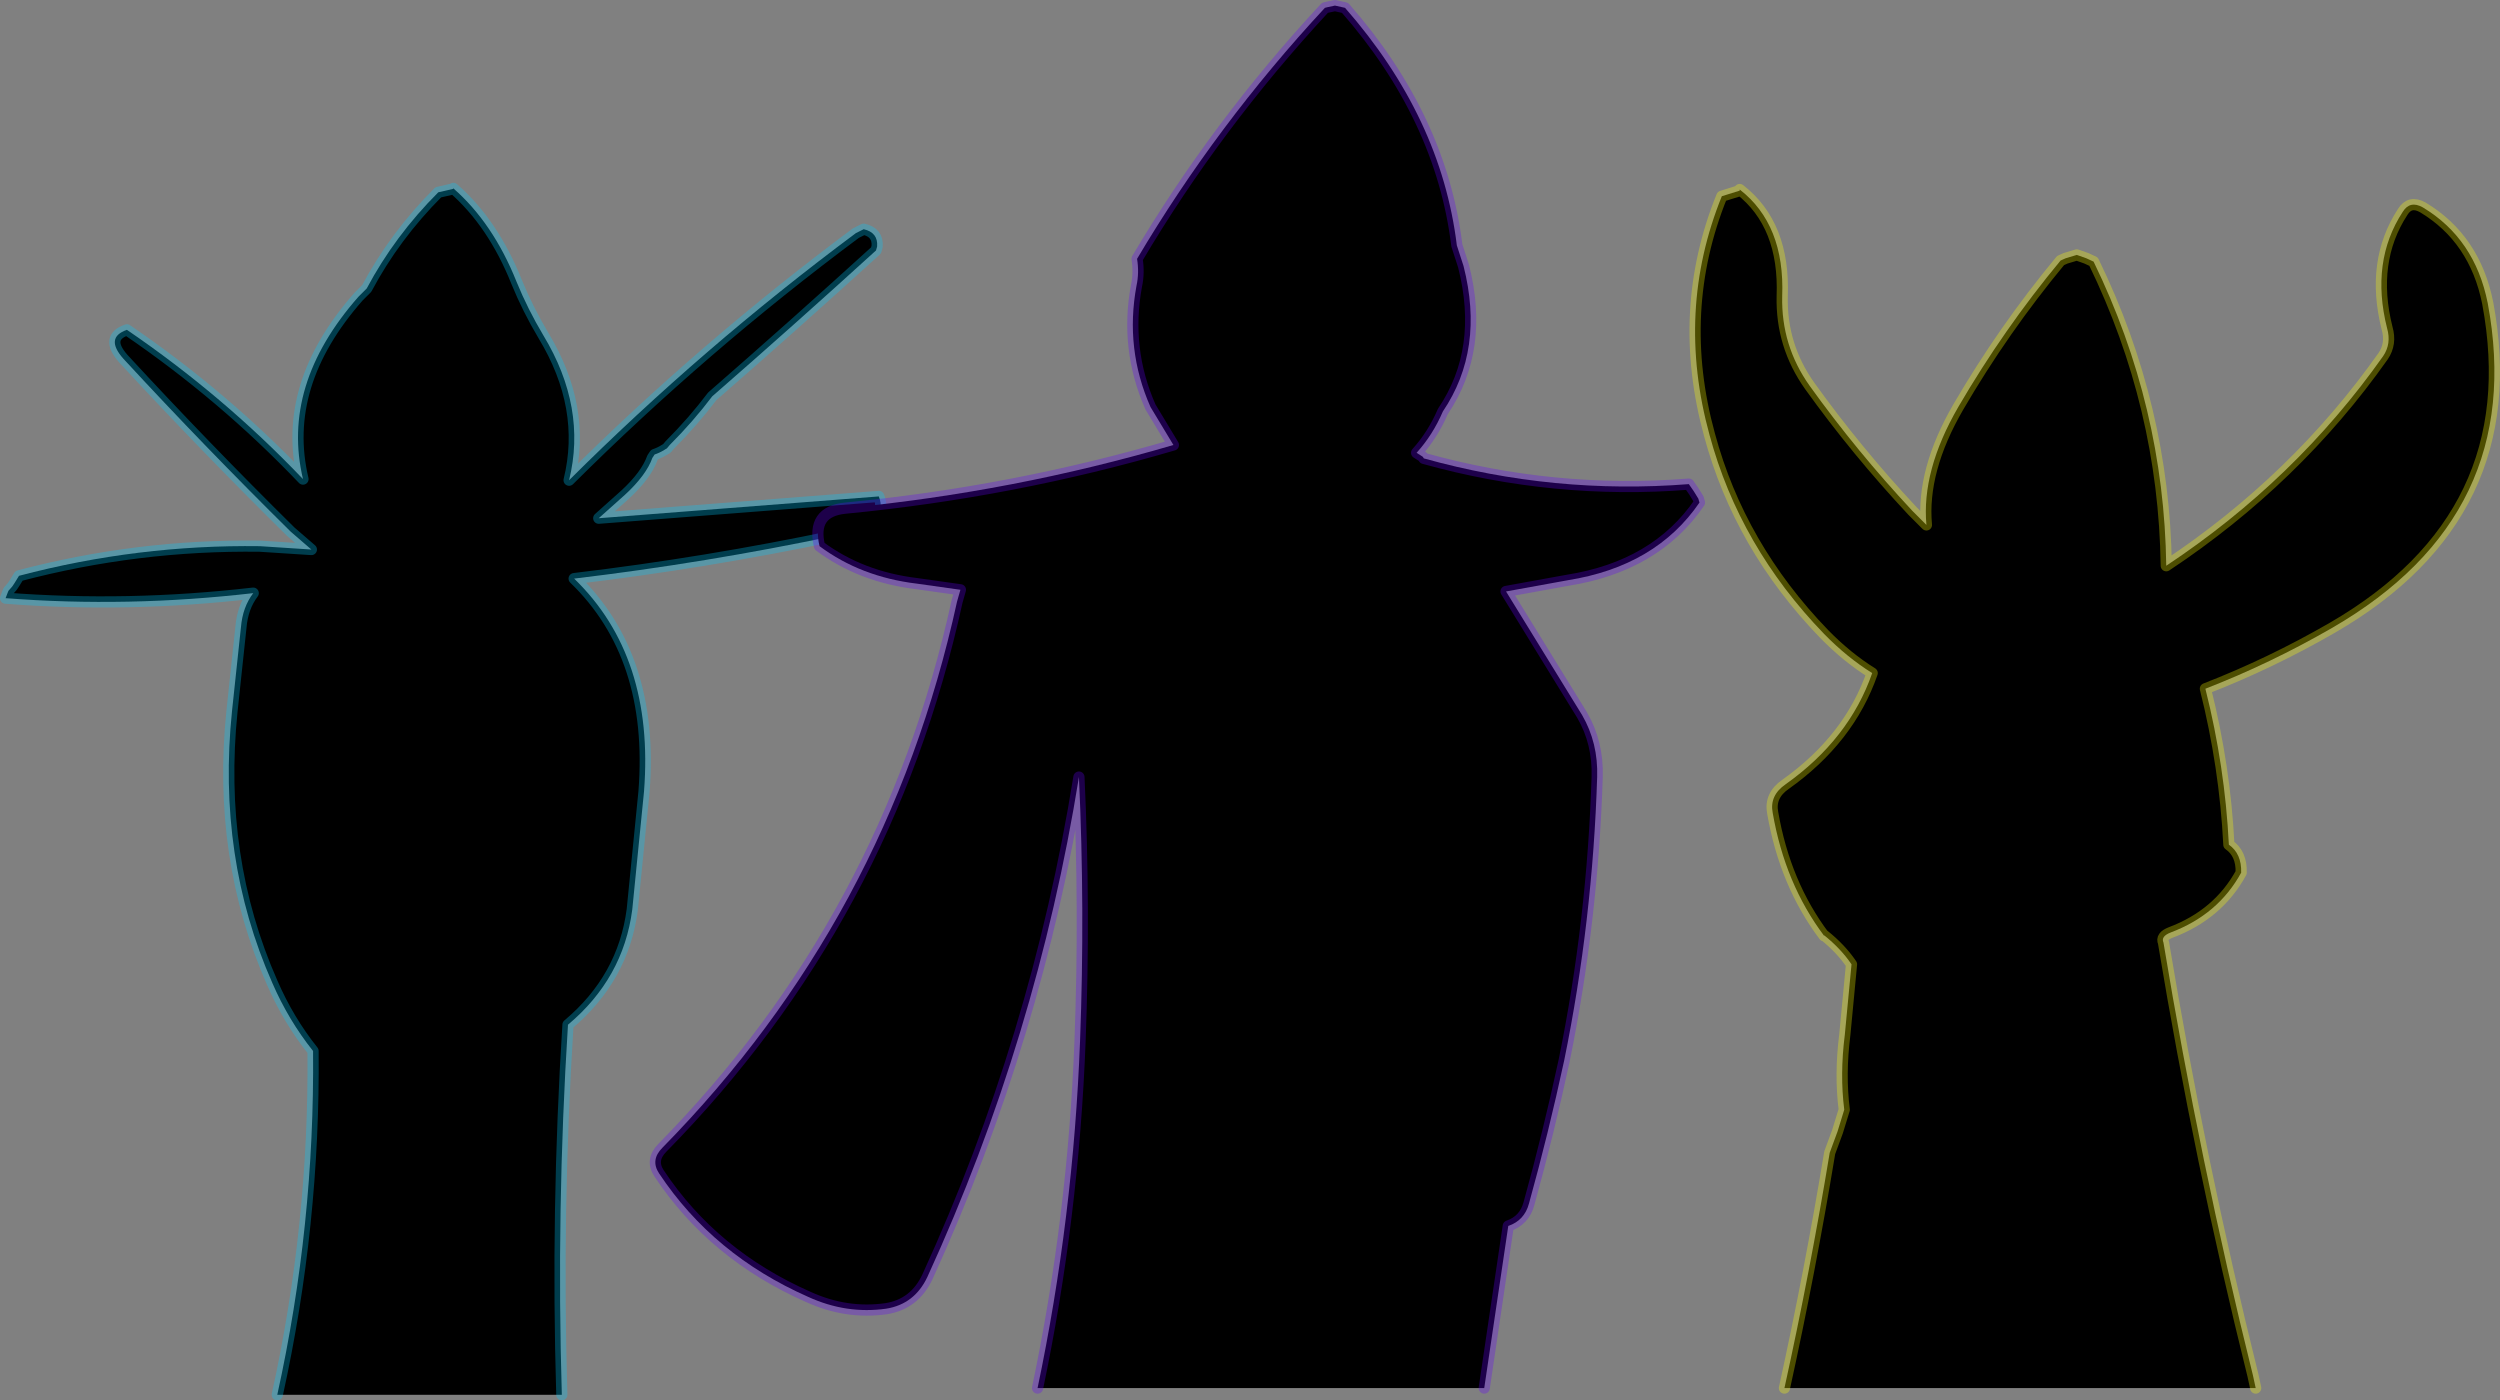 <?xml version="1.0" encoding="UTF-8" standalone="no"?>
<svg xmlns:xlink="http://www.w3.org/1999/xlink" height="125.25px" width="223.6px" xmlns="http://www.w3.org/2000/svg">
  <rect width="100%" height="100%" fill="#808080" stroke="none"/>
  <g transform="matrix(1.0, 0.0, 0.0, 1.0, 147.7, 72.55)">
    <path d="M-122.9 52.2 Q-119.55 37.0 -119.7 21.45 -121.9 18.7 -123.35 15.35 -128.3 4.15 -126.95 -8.95 L-126.15 -16.45 Q-126.0 -18.25 -125.05 -19.5 -136.3 -18.2 -147.2 -19.05 L-146.95 -19.7 -146.6 -20.1 -146.4 -20.4 -146.0 -21.05 Q-135.4 -23.85 -124.45 -23.7 L-119.85 -23.4 -121.7 -25.0 Q-129.4 -32.6 -136.65 -40.45 -138.35 -42.35 -136.35 -43.05 -127.7 -37.15 -120.6 -29.7 -122.6 -38.1 -115.65 -46.0 L-114.9 -46.75 Q-112.4 -51.45 -108.5 -55.35 L-107.2 -55.65 -107.15 -55.7 Q-103.6 -52.6 -101.5 -47.35 -100.5 -44.9 -99.1 -42.55 -95.2 -36.1 -96.8 -29.6 -84.85 -41.5 -71.15 -51.7 L-70.45 -52.05 Q-69.15 -51.75 -69.25 -50.5 L-69.35 -50.15 Q-76.6 -43.55 -84.0 -37.1 -85.7 -34.85 -87.8 -32.75 L-88.05 -32.45 -88.3 -32.3 Q-88.7 -32.05 -89.15 -31.9 L-89.35 -31.6 Q-89.9 -30.05 -91.8 -28.3 L-94.15 -26.2 -69.1 -28.15 Q-68.1 -25.75 -72.95 -24.65 -84.6 -22.2 -96.35 -20.8 -89.15 -13.85 -90.1 -1.75 L-91.15 8.8 Q-91.95 14.95 -96.9 19.1 -97.95 35.7 -97.45 52.2 L-122.9 52.2" fill="#000000" fill-rule="evenodd" stroke="none"/>
    <path d="M-122.9 52.2 Q-119.55 37.0 -119.7 21.45 -121.9 18.7 -123.35 15.35 -128.3 4.15 -126.95 -8.95 L-126.15 -16.45 Q-126.0 -18.25 -125.05 -19.5 -136.3 -18.2 -147.2 -19.05 L-146.95 -19.7 -146.6 -20.1 -146.4 -20.4 -146.0 -21.05 Q-135.4 -23.85 -124.45 -23.7 L-119.85 -23.4 -121.7 -25.0 Q-129.4 -32.6 -136.65 -40.45 -138.35 -42.35 -136.35 -43.05 -127.7 -37.15 -120.6 -29.7 -122.6 -38.1 -115.65 -46.0 L-114.9 -46.75 Q-112.4 -51.45 -108.5 -55.35 L-107.2 -55.65 -107.15 -55.7 Q-103.6 -52.6 -101.5 -47.35 -100.5 -44.9 -99.1 -42.55 -95.2 -36.1 -96.8 -29.6 -84.85 -41.5 -71.15 -51.7 L-70.45 -52.05 Q-69.15 -51.75 -69.25 -50.5 L-69.35 -50.15 Q-76.6 -43.55 -84.0 -37.1 -85.7 -34.85 -87.8 -32.75 L-88.05 -32.45 -88.3 -32.3 Q-88.7 -32.05 -89.15 -31.9 L-89.35 -31.6 Q-89.9 -30.05 -91.8 -28.3 L-94.15 -26.2 -69.1 -28.15 Q-68.1 -25.75 -72.95 -24.65 -84.6 -22.2 -96.35 -20.8 -89.15 -13.85 -90.1 -1.75 L-91.15 8.8 Q-91.95 14.95 -96.9 19.1 -97.95 35.7 -97.45 52.2" fill="none" stroke="#00ccff" stroke-linecap="round" stroke-linejoin="round" stroke-opacity="0.302" stroke-width="1.0"/>
    <path d="M-54.9 51.6 Q-51.7 36.35 -51.1 20.55 -50.65 8.75 -51.2 -3.05 -54.95 20.25 -64.75 41.65 -65.9 44.1 -68.45 44.5 -72.0 45.0 -75.4 43.45 -83.9 39.7 -88.75 32.4 -89.55 31.2 -88.45 30.1 -68.3 9.6 -62.1 -18.75 L-61.8 -19.8 -65.7 -20.35 Q-70.7 -20.95 -74.4 -23.7 -75.15 -26.8 -72.1 -27.1 -57.05 -28.55 -42.75 -32.75 L-44.8 -36.15 Q-47.1 -41.35 -46.05 -47.0 -45.8 -48.15 -46.0 -49.4 -38.9 -61.4 -29.2 -71.85 L-29.0 -71.9 -28.3 -72.05 -27.4 -71.85 Q-18.8 -62.05 -17.4 -50.6 L-16.8 -48.75 Q-14.9 -41.3 -18.65 -35.75 -19.55 -33.65 -21.0 -32.05 L-20.45 -31.7 -20.35 -31.55 Q-8.7 -28.3 3.35 -29.25 L3.8 -28.6 4.2 -27.95 4.3 -27.6 Q0.4 -21.9 -7.5 -20.65 L-13.0 -19.65 -6.2 -8.6 Q-4.75 -6.1 -4.85 -3.05 -5.25 9.8 -7.8 22.3 -9.2 28.8 -10.95 35.1 -11.35 36.6 -12.8 37.1 L-14.95 51.6 -54.9 51.6" fill="#000000" fill-rule="evenodd" stroke="none"/>
    <path d="M-54.9 51.6 Q-51.7 36.35 -51.1 20.55 -50.65 8.75 -51.2 -3.05 -54.95 20.25 -64.75 41.65 -65.9 44.1 -68.45 44.5 -72.0 45.0 -75.4 43.45 -83.9 39.7 -88.75 32.4 -89.55 31.2 -88.45 30.1 -68.3 9.6 -62.1 -18.75 L-61.8 -19.8 -65.7 -20.35 Q-70.7 -20.95 -74.4 -23.7 -75.15 -26.8 -72.1 -27.1 -57.05 -28.55 -42.75 -32.75 L-44.8 -36.15 Q-47.1 -41.35 -46.05 -47.0 -45.8 -48.15 -46.0 -49.4 -38.9 -61.4 -29.2 -71.85 L-29.0 -71.9 -28.3 -72.05 -27.4 -71.85 Q-18.8 -62.05 -17.4 -50.6 L-16.8 -48.75 Q-14.9 -41.3 -18.65 -35.75 -19.55 -33.65 -21.0 -32.05 L-20.45 -31.7 -20.35 -31.55 Q-8.7 -28.3 3.35 -29.25 L3.8 -28.6 4.2 -27.95 4.3 -27.6 Q0.4 -21.9 -7.5 -20.65 L-13.0 -19.65 -6.2 -8.6 Q-4.75 -6.1 -4.85 -3.05 -5.25 9.8 -7.8 22.3 -9.2 28.8 -10.95 35.1 -11.35 36.6 -12.8 37.1 L-14.95 51.6" fill="none" stroke="#6600ff" stroke-linecap="round" stroke-linejoin="round" stroke-opacity="0.29" stroke-width="1.0"/>
    <path d="M11.9 51.6 Q14.2 41.15 15.95 30.55 L16.65 28.65 17.25 26.7 Q16.85 23.55 17.3 20.0 L17.9 13.7 Q16.95 12.3 15.45 11.1 L15.45 11.15 Q11.95 6.5 10.85 0.15 10.55 -1.4 12.0 -2.4 17.7 -6.45 19.75 -12.35 17.5 -13.75 15.45 -15.85 7.9 -23.65 5.2 -33.65 2.15 -44.75 6.3 -55.0 L7.9 -55.5 7.9 -55.6 Q11.95 -52.45 11.7 -46.05 11.6 -41.65 14.15 -38.05 18.35 -32.2 23.35 -26.85 L24.6 -25.6 Q24.15 -30.45 27.45 -36.15 31.5 -43.1 36.6 -49.25 L37.05 -49.45 38.05 -49.75 38.9 -49.45 39.55 -49.15 Q45.85 -36.2 46.05 -21.95 57.65 -29.65 65.45 -40.7 66.2 -41.8 65.8 -43.2 64.3 -49.15 67.2 -53.6 67.85 -54.65 69.0 -54.0 73.65 -51.2 74.8 -45.45 78.35 -26.5 60.9 -16.4 55.35 -13.2 49.55 -10.95 51.3 -4.0 51.65 3.0 52.8 3.8 52.75 5.5 50.7 9.25 46.45 10.85 45.55 11.2 45.8 11.75 49.05 31.35 53.8 50.45 L54.05 51.6 11.9 51.6" fill="#000000" fill-rule="evenodd" stroke="none"/>
    <path d="M11.9 51.6 Q14.2 41.15 15.95 30.55 L16.65 28.65 17.25 26.7 Q16.85 23.55 17.3 20.0 L17.9 13.7 Q16.95 12.3 15.45 11.1 L15.45 11.15 Q11.95 6.5 10.85 0.15 10.55 -1.4 12.0 -2.4 17.7 -6.45 19.75 -12.35 17.5 -13.75 15.45 -15.85 7.9 -23.65 5.2 -33.65 2.15 -44.75 6.3 -55.0 L7.9 -55.5 7.9 -55.6 Q11.95 -52.45 11.7 -46.05 11.6 -41.65 14.15 -38.05 18.35 -32.2 23.35 -26.85 L24.6 -25.6 Q24.15 -30.45 27.45 -36.15 31.5 -43.1 36.6 -49.25 L37.05 -49.45 38.05 -49.75 38.9 -49.45 39.55 -49.15 Q45.85 -36.2 46.05 -21.95 57.65 -29.65 65.45 -40.7 66.2 -41.8 65.8 -43.2 64.3 -49.15 67.2 -53.6 67.85 -54.65 69.0 -54.0 73.65 -51.2 74.8 -45.45 78.35 -26.5 60.9 -16.4 55.35 -13.2 49.55 -10.95 51.3 -4.0 51.65 3.0 52.8 3.8 52.75 5.5 50.7 9.25 46.45 10.85 45.55 11.2 45.8 11.75 49.05 31.35 53.8 50.45 L54.05 51.6" fill="none" stroke="#ffff00" stroke-linecap="round" stroke-linejoin="round" stroke-opacity="0.302" stroke-width="1.0"/>
  </g>
</svg>
